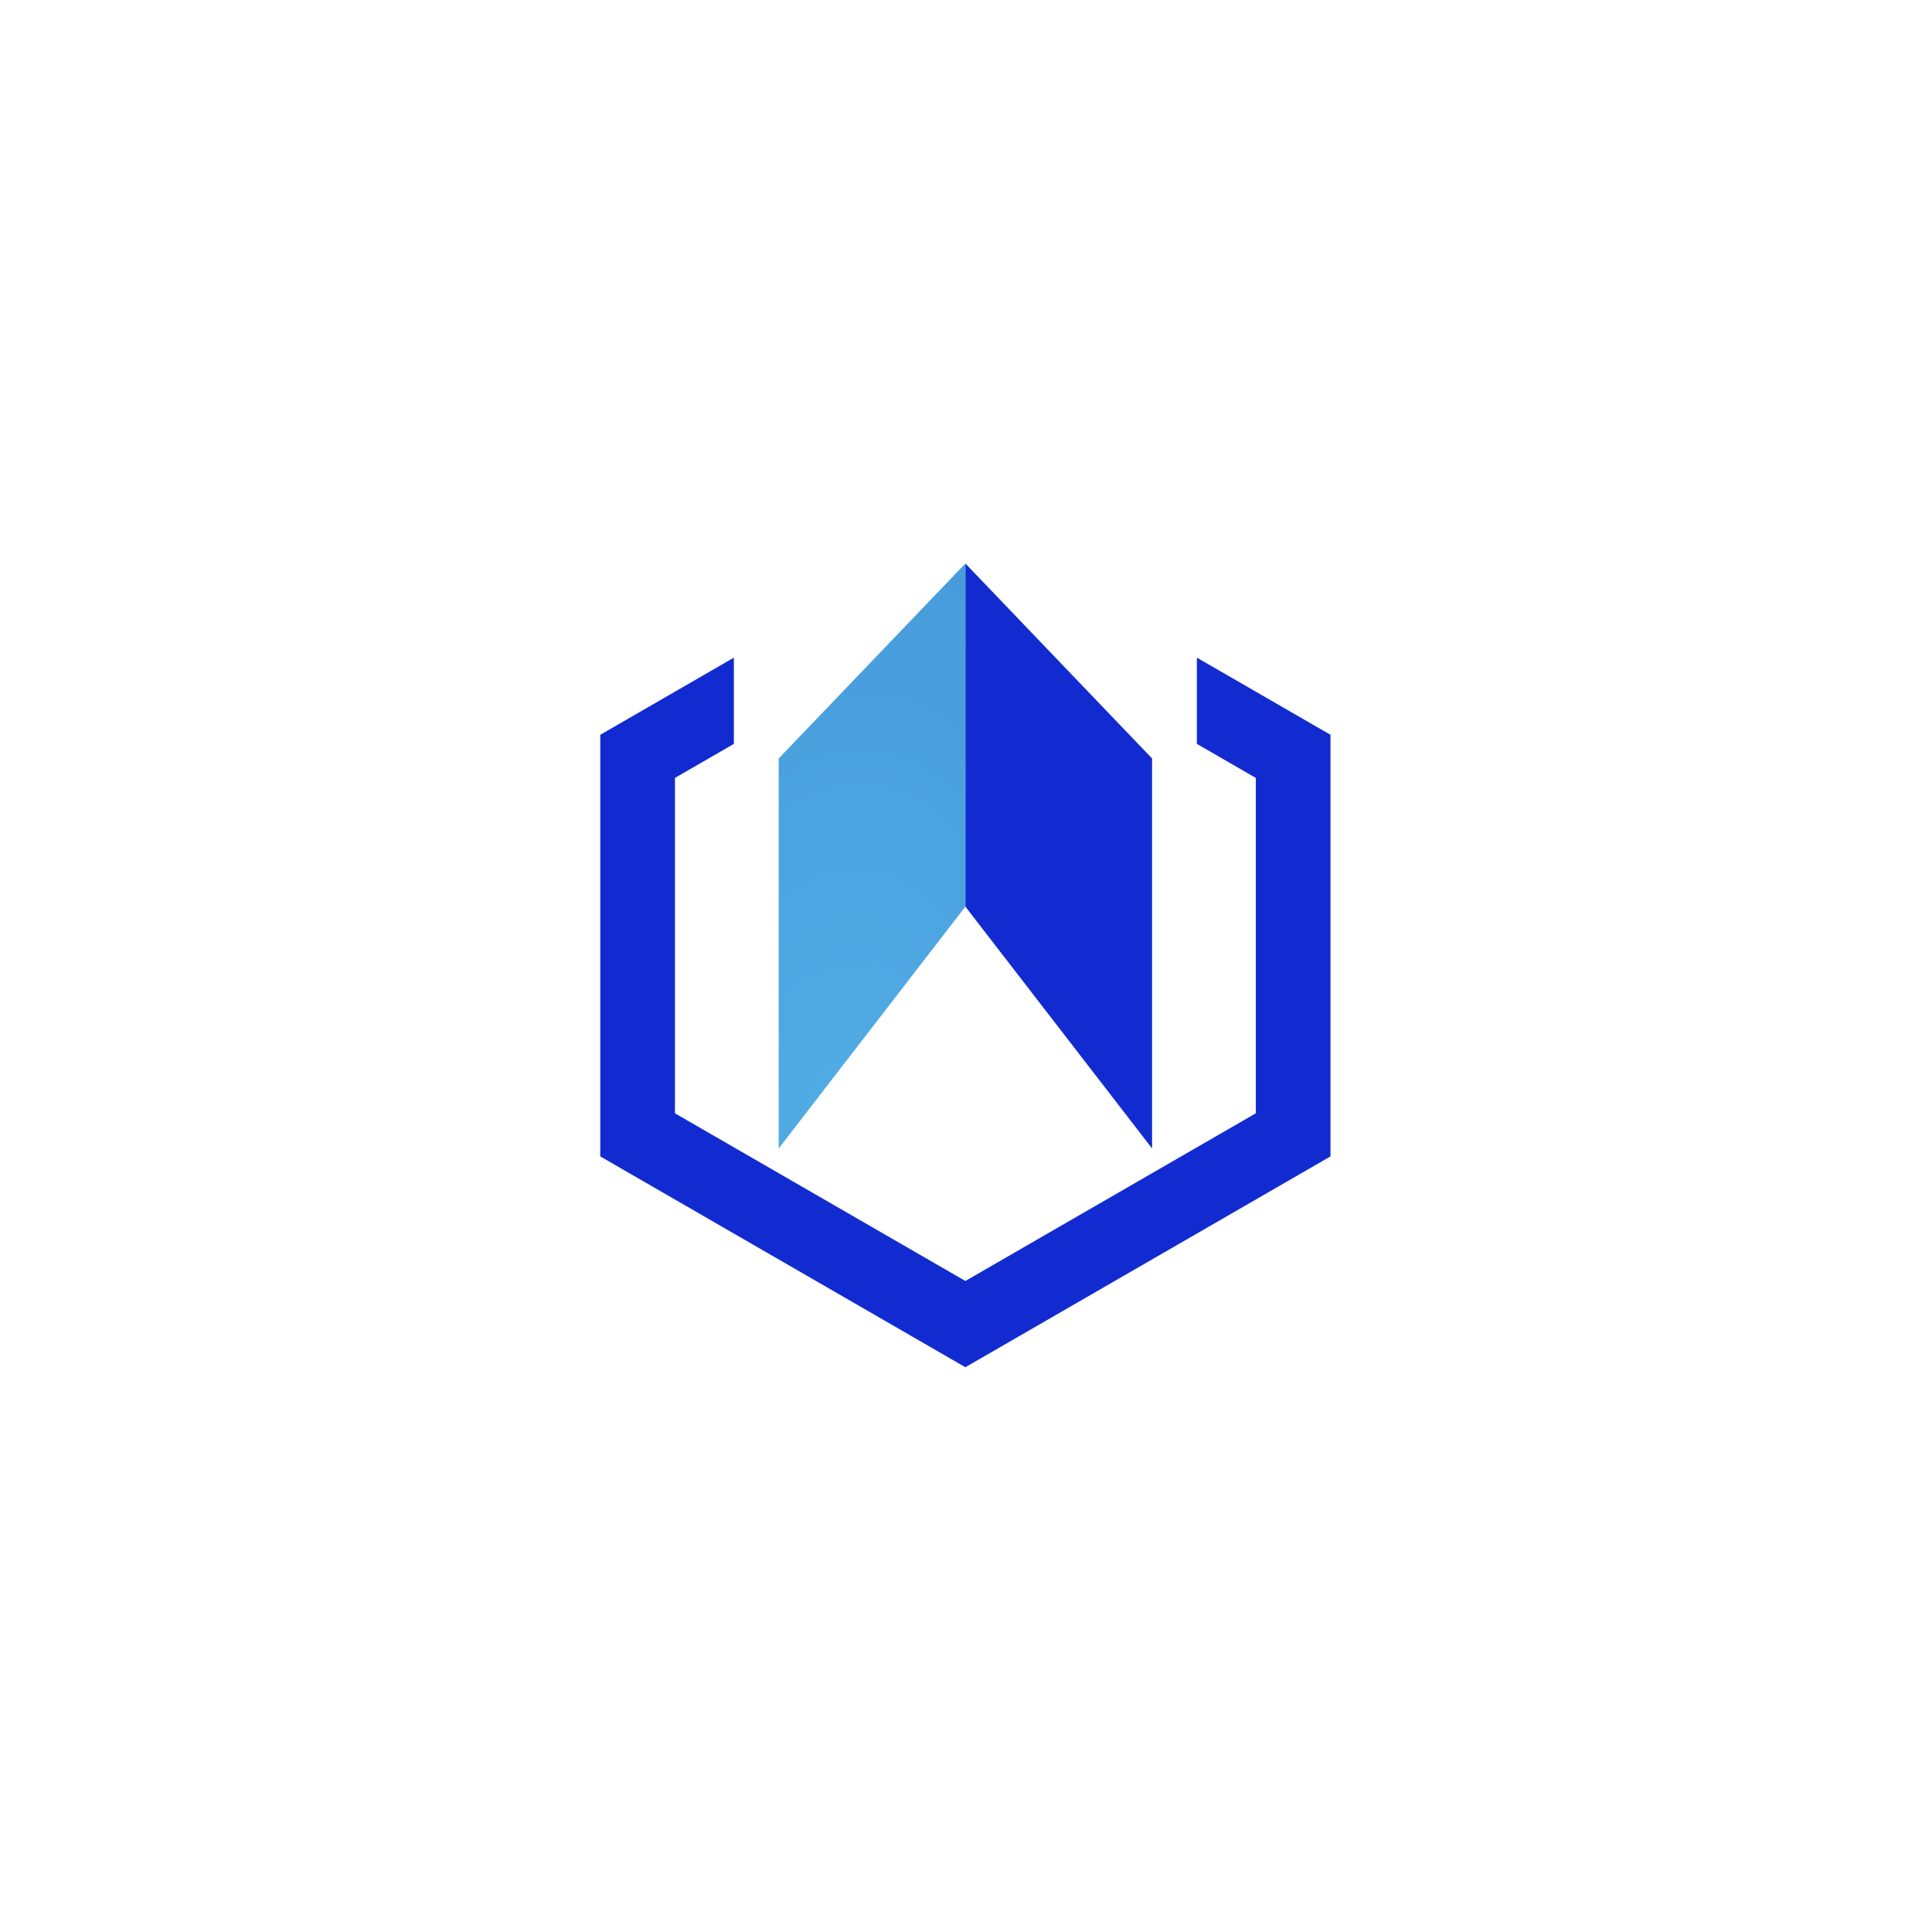 <svg xmlns="http://www.w3.org/2000/svg" xmlns:xlink="http://www.w3.org/1999/xlink" width="500" zoomAndPan="magnify" viewBox="0 0 375 375" height="500" preserveAspectRatio="xMidYMid meet" version="1.0"><defs><clipPath id="id1"><path d="M 116.496 127 L 258.246 127 L 258.246 265.367 L 116.496 265.367 Z M 116.496 127 " clip-rule="nonzero"/></clipPath><clipPath id="id2"><path d="M 187 109.367 L 224 109.367 L 224 223 L 187 223 Z M 187 109.367 " clip-rule="nonzero"/></clipPath><clipPath id="id3"><path d="M 151.055 109.367 L 187.379 109.367 L 187.379 223 L 151.055 223 Z M 151.055 109.367 " clip-rule="nonzero"/></clipPath><clipPath id="id4"><path d="M 151.145 147.219 L 151.145 222.914 L 187.379 175.973 L 187.379 109.375 Z M 151.145 147.219 " clip-rule="nonzero"/></clipPath><clipPath id="id5"><path d="M 151.145 147.219 L 151.145 222.914 L 187.379 175.973 L 187.379 109.375 L 151.145 147.219 " clip-rule="nonzero"/></clipPath><clipPath id="id6"><path d="M 144.887 222.57 L 187.27 224.914 L 193.637 109.719 L 151.254 107.375 Z M 144.887 222.57 " clip-rule="nonzero"/></clipPath><radialGradient gradientTransform="matrix(0.071, -1.286, 0.711, 0.039, 164.138, 223.966)" gradientUnits="userSpaceOnUse" r="305.654" cx="0" id="id7" cy="0" fx="0" fy="0"><stop stop-opacity="1" stop-color="rgb(31.799%, 68.004%, 89.799%)" offset="0"/><stop stop-opacity="1" stop-color="rgb(31.799%, 67.804%, 89.799%)" offset="0.016"/><stop stop-opacity="1" stop-color="rgb(31.599%, 67.648%, 89.6%)" offset="0.02"/><stop stop-opacity="1" stop-color="rgb(31.329%, 67.43%, 89.4%)" offset="0.023"/><stop stop-opacity="1" stop-color="rgb(31.129%, 67.166%, 89.334%)" offset="0.035"/><stop stop-opacity="1" stop-color="rgb(31%, 66.835%, 89.134%)" offset="0.047"/><stop stop-opacity="1" stop-color="rgb(31%, 66.628%, 89%)" offset="0.059"/><stop stop-opacity="1" stop-color="rgb(31%, 66.49%, 89%)" offset="0.07"/><stop stop-opacity="1" stop-color="rgb(30.992%, 66.362%, 89%)" offset="0.074"/><stop stop-opacity="1" stop-color="rgb(30.792%, 66.299%, 88.997%)" offset="0.078"/><stop stop-opacity="1" stop-color="rgb(30.6%, 66.299%, 88.8%)" offset="0.082"/><stop stop-opacity="1" stop-color="rgb(30.6%, 66.107%, 88.602%)" offset="0.086"/><stop stop-opacity="1" stop-color="rgb(30.6%, 65.77%, 88.599%)" offset="0.09"/><stop stop-opacity="1" stop-color="rgb(30.461%, 65.562%, 88.46%)" offset="0.102"/><stop stop-opacity="1" stop-color="rgb(30.261%, 65.366%, 88.26%)" offset="0.113"/><stop stop-opacity="1" stop-color="rgb(30.07%, 65.166%, 88.199%)" offset="0.125"/><stop stop-opacity="1" stop-color="rgb(29.877%, 65.099%, 88.199%)" offset="0.137"/><stop stop-opacity="1" stop-color="rgb(29.805%, 64.922%, 88.199%)" offset="0.141"/><stop stop-opacity="1" stop-color="rgb(29.799%, 64.722%, 87.999%)" offset="0.145"/><stop stop-opacity="1" stop-color="rgb(29.782%, 64.682%, 87.799%)" offset="0.148"/><stop stop-opacity="1" stop-color="rgb(29.582%, 64.478%, 87.799%)" offset="0.152"/><stop stop-opacity="1" stop-color="rgb(29.399%, 64.096%, 87.799%)" offset="0.156"/><stop stop-opacity="1" stop-color="rgb(29.399%, 63.899%, 87.653%)" offset="0.168"/><stop stop-opacity="1" stop-color="rgb(29.399%, 63.834%, 87.503%)" offset="0.18"/><stop stop-opacity="1" stop-color="rgb(29.399%, 63.696%, 87.5%)" offset="0.184"/><stop stop-opacity="1" stop-color="rgb(29.378%, 63.562%, 87.5%)" offset="0.188"/><stop stop-opacity="1" stop-color="rgb(29.178%, 63.499%, 87.5%)" offset="0.191"/><stop stop-opacity="1" stop-color="rgb(28.999%, 63.489%, 87.488%)" offset="0.195"/><stop stop-opacity="1" stop-color="rgb(28.999%, 63.289%, 87.288%)" offset="0.199"/><stop stop-opacity="1" stop-color="rgb(28.999%, 62.971%, 87.099%)" offset="0.211"/><stop stop-opacity="1" stop-color="rgb(28.865%, 62.671%, 86.964%)" offset="0.223"/><stop stop-opacity="1" stop-color="rgb(28.665%, 62.354%, 86.765%)" offset="0.234"/><stop stop-opacity="1" stop-color="rgb(28.6%, 62.103%, 86.607%)" offset="0.258"/><stop stop-opacity="1" stop-color="rgb(28.5%, 61.9%, 86.407%)" offset="0.266"/><stop stop-opacity="1" stop-color="rgb(28.3%, 61.7%, 86.299%)" offset="0.273"/><stop stop-opacity="1" stop-color="rgb(28.2%, 61.497%, 86.299%)" offset="0.281"/><stop stop-opacity="1" stop-color="rgb(28.2%, 61.298%, 86.201%)" offset="0.289"/><stop stop-opacity="1" stop-color="rgb(28.2%, 61.107%, 86.002%)" offset="0.297"/><stop stop-opacity="1" stop-color="rgb(28.099%, 60.907%, 85.899%)" offset="0.305"/><stop stop-opacity="1" stop-color="rgb(27.899%, 60.69%, 85.791%)" offset="0.312"/><stop stop-opacity="1" stop-color="rgb(27.8%, 60.49%, 85.591%)" offset="0.32"/><stop stop-opacity="1" stop-color="rgb(27.8%, 60.3%, 85.5%)" offset="0.328"/><stop stop-opacity="1" stop-color="rgb(27.8%, 60.1%, 85.405%)" offset="0.336"/><stop stop-opacity="1" stop-color="rgb(27.722%, 59.897%, 85.205%)" offset="0.344"/><stop stop-opacity="1" stop-color="rgb(27.573%, 59.697%, 85.1%)" offset="0.352"/><stop stop-opacity="1" stop-color="rgb(27.499%, 59.494%, 85.1%)" offset="0.359"/><stop stop-opacity="1" stop-color="rgb(27.499%, 59.294%, 84.999%)" offset="0.367"/><stop stop-opacity="1" stop-color="rgb(27.499%, 59.103%, 84.799%)" offset="0.375"/><stop stop-opacity="1" stop-color="rgb(27.347%, 58.904%, 84.698%)" offset="0.383"/><stop stop-opacity="1" stop-color="rgb(27.147%, 58.693%, 84.592%)" offset="0.398"/><stop stop-opacity="1" stop-color="rgb(27.1%, 58.395%, 84.392%)" offset="0.406"/><stop stop-opacity="1" stop-color="rgb(27.1%, 58.011%, 84.207%)" offset="0.422"/><stop stop-opacity="1" stop-color="rgb(26.949%, 57.707%, 84.007%)" offset="0.43"/><stop stop-opacity="1" stop-color="rgb(26.749%, 57.449%, 83.8%)" offset="0.445"/><stop stop-opacity="1" stop-color="rgb(26.7%, 57.205%, 83.6%)" offset="0.461"/><stop stop-opacity="1" stop-color="rgb(26.645%, 56.95%, 83.444%)" offset="0.469"/><stop stop-opacity="1" stop-color="rgb(26.443%, 56.644%, 83.244%)" offset="0.484"/><stop stop-opacity="1" stop-color="rgb(26.299%, 56.499%, 83.099%)" offset="0.5"/><stop stop-opacity="1" stop-color="rgb(26.299%, 56.313%, 83.099%)" offset="0.508"/><stop stop-opacity="1" stop-color="rgb(26.299%, 56.113%, 83.099%)" offset="0.512"/><stop stop-opacity="1" stop-color="rgb(26.299%, 56.099%, 83.099%)" offset="0.516"/><stop stop-opacity="1" stop-color="rgb(26.291%, 55.899%, 82.899%)" offset="0.52"/><stop stop-opacity="1" stop-color="rgb(26.091%, 55.699%, 82.7%)" offset="0.523"/><stop stop-opacity="1" stop-color="rgb(25.899%, 55.696%, 82.7%)" offset="0.535"/><stop stop-opacity="1" stop-color="rgb(25.899%, 55.498%, 82.7%)" offset="0.539"/><stop stop-opacity="1" stop-color="rgb(25.899%, 55.116%, 82.549%)" offset="0.543"/><stop stop-opacity="1" stop-color="rgb(25.899%, 54.915%, 82.399%)" offset="0.555"/><stop stop-opacity="1" stop-color="rgb(25.883%, 54.9%, 82.399%)" offset="0.566"/><stop stop-opacity="1" stop-color="rgb(25.684%, 54.887%, 82.388%)" offset="0.57"/><stop stop-opacity="1" stop-color="rgb(25.499%, 54.688%, 82.188%)" offset="0.574"/><stop stop-opacity="1" stop-color="rgb(25.499%, 54.498%, 81.999%)" offset="0.578"/><stop stop-opacity="1" stop-color="rgb(25.499%, 54.301%, 81.999%)" offset="0.582"/><stop stop-opacity="1" stop-color="rgb(25.305%, 54.102%, 81.999%)" offset="0.586"/><stop stop-opacity="1" stop-color="rgb(25.105%, 54.099%, 81.999%)" offset="0.598"/><stop stop-opacity="1" stop-color="rgb(25.099%, 54.076%, 81.799%)" offset="0.602"/><stop stop-opacity="1" stop-color="rgb(25.099%, 53.873%, 81.599%)" offset="0.605"/><stop stop-opacity="1" stop-color="rgb(25.099%, 53.497%, 81.599%)" offset="0.617"/><stop stop-opacity="1" stop-color="rgb(24.905%, 53.107%, 81.406%)" offset="0.629"/><stop stop-opacity="1" stop-color="rgb(24.706%, 52.905%, 81.206%)" offset="0.637"/><stop stop-opacity="1" stop-color="rgb(24.699%, 52.8%, 81.2%)" offset="0.645"/><stop stop-opacity="1" stop-color="rgb(24.699%, 52.6%, 81.093%)" offset="0.648"/><stop stop-opacity="1" stop-color="rgb(24.699%, 52.353%, 80.893%)" offset="0.656"/><stop stop-opacity="1" stop-color="rgb(24.509%, 52.203%, 80.8%)" offset="0.676"/><stop stop-opacity="1" stop-color="rgb(24.409%, 52.098%, 80.699%)" offset="0.684"/><stop stop-opacity="1" stop-color="rgb(24.399%, 51.898%, 80.498%)" offset="0.688"/><stop stop-opacity="1" stop-color="rgb(24.3%, 51.602%, 80.202%)" offset="0.707"/><stop stop-opacity="1" stop-color="rgb(24.107%, 51.212%, 80.002%)" offset="0.715"/><stop stop-opacity="1" stop-color="rgb(23.907%, 50.903%, 79.895%)" offset="0.723"/><stop stop-opacity="1" stop-color="rgb(23.9%, 50.696%, 79.695%)" offset="0.738"/><stop stop-opacity="1" stop-color="rgb(23.9%, 50.409%, 79.599%)" offset="0.754"/><stop stop-opacity="1" stop-color="rgb(23.9%, 50.209%, 79.599%)" offset="0.758"/><stop stop-opacity="1" stop-color="rgb(23.9%, 50.2%, 79.417%)" offset="0.762"/><stop stop-opacity="1" stop-color="rgb(23.723%, 50.2%, 79.218%)" offset="0.766"/><stop stop-opacity="1" stop-color="rgb(23.521%, 49.998%, 79.199%)" offset="0.77"/><stop stop-opacity="1" stop-color="rgb(23.499%, 49.799%, 79.199%)" offset="0.773"/><stop stop-opacity="1" stop-color="rgb(23.499%, 49.796%, 79.199%)" offset="0.785"/><stop stop-opacity="1" stop-color="rgb(23.499%, 49.597%, 79.199%)" offset="0.789"/><stop stop-opacity="1" stop-color="rgb(23.499%, 49.4%, 79.005%)" offset="0.793"/><stop stop-opacity="1" stop-color="rgb(23.499%, 49.399%, 78.806%)" offset="0.797"/><stop stop-opacity="1" stop-color="rgb(23.499%, 49.214%, 78.799%)" offset="0.801"/><stop stop-opacity="1" stop-color="rgb(23.499%, 49.014%, 78.664%)" offset="0.805"/><stop stop-opacity="1" stop-color="rgb(23.499%, 48.894%, 78.464%)" offset="0.816"/><stop stop-opacity="1" stop-color="rgb(23.398%, 48.694%, 78.4%)" offset="0.824"/><stop stop-opacity="1" stop-color="rgb(23.198%, 48.503%, 78.304%)" offset="0.832"/><stop stop-opacity="1" stop-color="rgb(23.099%, 48.303%, 78.104%)" offset="0.84"/><stop stop-opacity="1" stop-color="rgb(23.099%, 48.1%, 78%)" offset="0.848"/><stop stop-opacity="1" stop-color="rgb(22.997%, 47.823%, 77.896%)" offset="0.855"/><stop stop-opacity="1" stop-color="rgb(22.797%, 47.572%, 77.696%)" offset="0.871"/><stop stop-opacity="1" stop-color="rgb(22.699%, 47.499%, 77.599%)" offset="0.879"/><stop stop-opacity="1" stop-color="rgb(22.699%, 47.313%, 77.599%)" offset="0.883"/><stop stop-opacity="1" stop-color="rgb(22.699%, 47.113%, 77.449%)" offset="0.887"/><stop stop-opacity="1" stop-color="rgb(22.699%, 47.081%, 77.299%)" offset="0.898"/><stop stop-opacity="1" stop-color="rgb(22.699%, 46.881%, 77.299%)" offset="0.902"/><stop stop-opacity="1" stop-color="rgb(22.699%, 46.695%, 77.295%)" offset="0.906"/><stop stop-opacity="1" stop-color="rgb(22.699%, 46.497%, 77.097%)" offset="0.91"/><stop stop-opacity="1" stop-color="rgb(22.699%, 46.3%, 76.9%)" offset="0.918"/><stop stop-opacity="1" stop-color="rgb(22.699%, 46.109%, 76.9%)" offset="0.926"/><stop stop-opacity="1" stop-color="rgb(22.624%, 45.909%, 76.799%)" offset="0.934"/><stop stop-opacity="1" stop-color="rgb(22.475%, 45.892%, 76.593%)" offset="0.938"/><stop stop-opacity="1" stop-color="rgb(22.4%, 45.691%, 76.292%)" offset="0.953"/><stop stop-opacity="1" stop-color="rgb(22.4%, 45.302%, 76.099%)" offset="0.957"/><stop stop-opacity="1" stop-color="rgb(22.4%, 45.102%, 76.099%)" offset="0.965"/><stop stop-opacity="1" stop-color="rgb(22.4%, 45.099%, 76.099%)" offset="0.973"/><stop stop-opacity="1" stop-color="rgb(22.388%, 44.899%, 75.899%)" offset="0.977"/><stop stop-opacity="1" stop-color="rgb(22.186%, 44.699%, 75.699%)" offset="0.98"/><stop stop-opacity="1" stop-color="rgb(21.999%, 44.699%, 75.699%)" offset="1"/></radialGradient></defs><g clip-path="url(#id1)"><path fill="rgb(7.059%, 16.859%, 81.96%)" d="M 232.312 127.648 L 232.312 144.387 L 243.754 150.992 L 243.754 216.09 L 187.379 248.637 L 131.008 216.09 L 131.008 150.992 L 142.445 144.387 L 142.445 127.648 L 116.512 142.621 L 116.512 224.457 L 187.379 265.379 L 258.246 224.457 L 258.246 142.621 L 232.312 127.648 " fill-opacity="1" fill-rule="nonzero"/></g><g clip-path="url(#id2)"><path fill="rgb(7.059%, 16.859%, 81.96%)" d="M 187.379 109.375 L 187.379 175.973 L 223.617 222.914 L 223.617 147.219 L 187.379 109.375 " fill-opacity="1" fill-rule="nonzero"/></g><g clip-path="url(#id3)"><g clip-path="url(#id4)"><g clip-path="url(#id5)"><g clip-path="url(#id6)"><path fill="url(#id7)" d="M 144.887 222.57 L 187.27 224.914 L 193.637 109.719 L 151.254 107.375 Z M 144.887 222.57 " fill-rule="nonzero"/></g></g></g></g></svg>